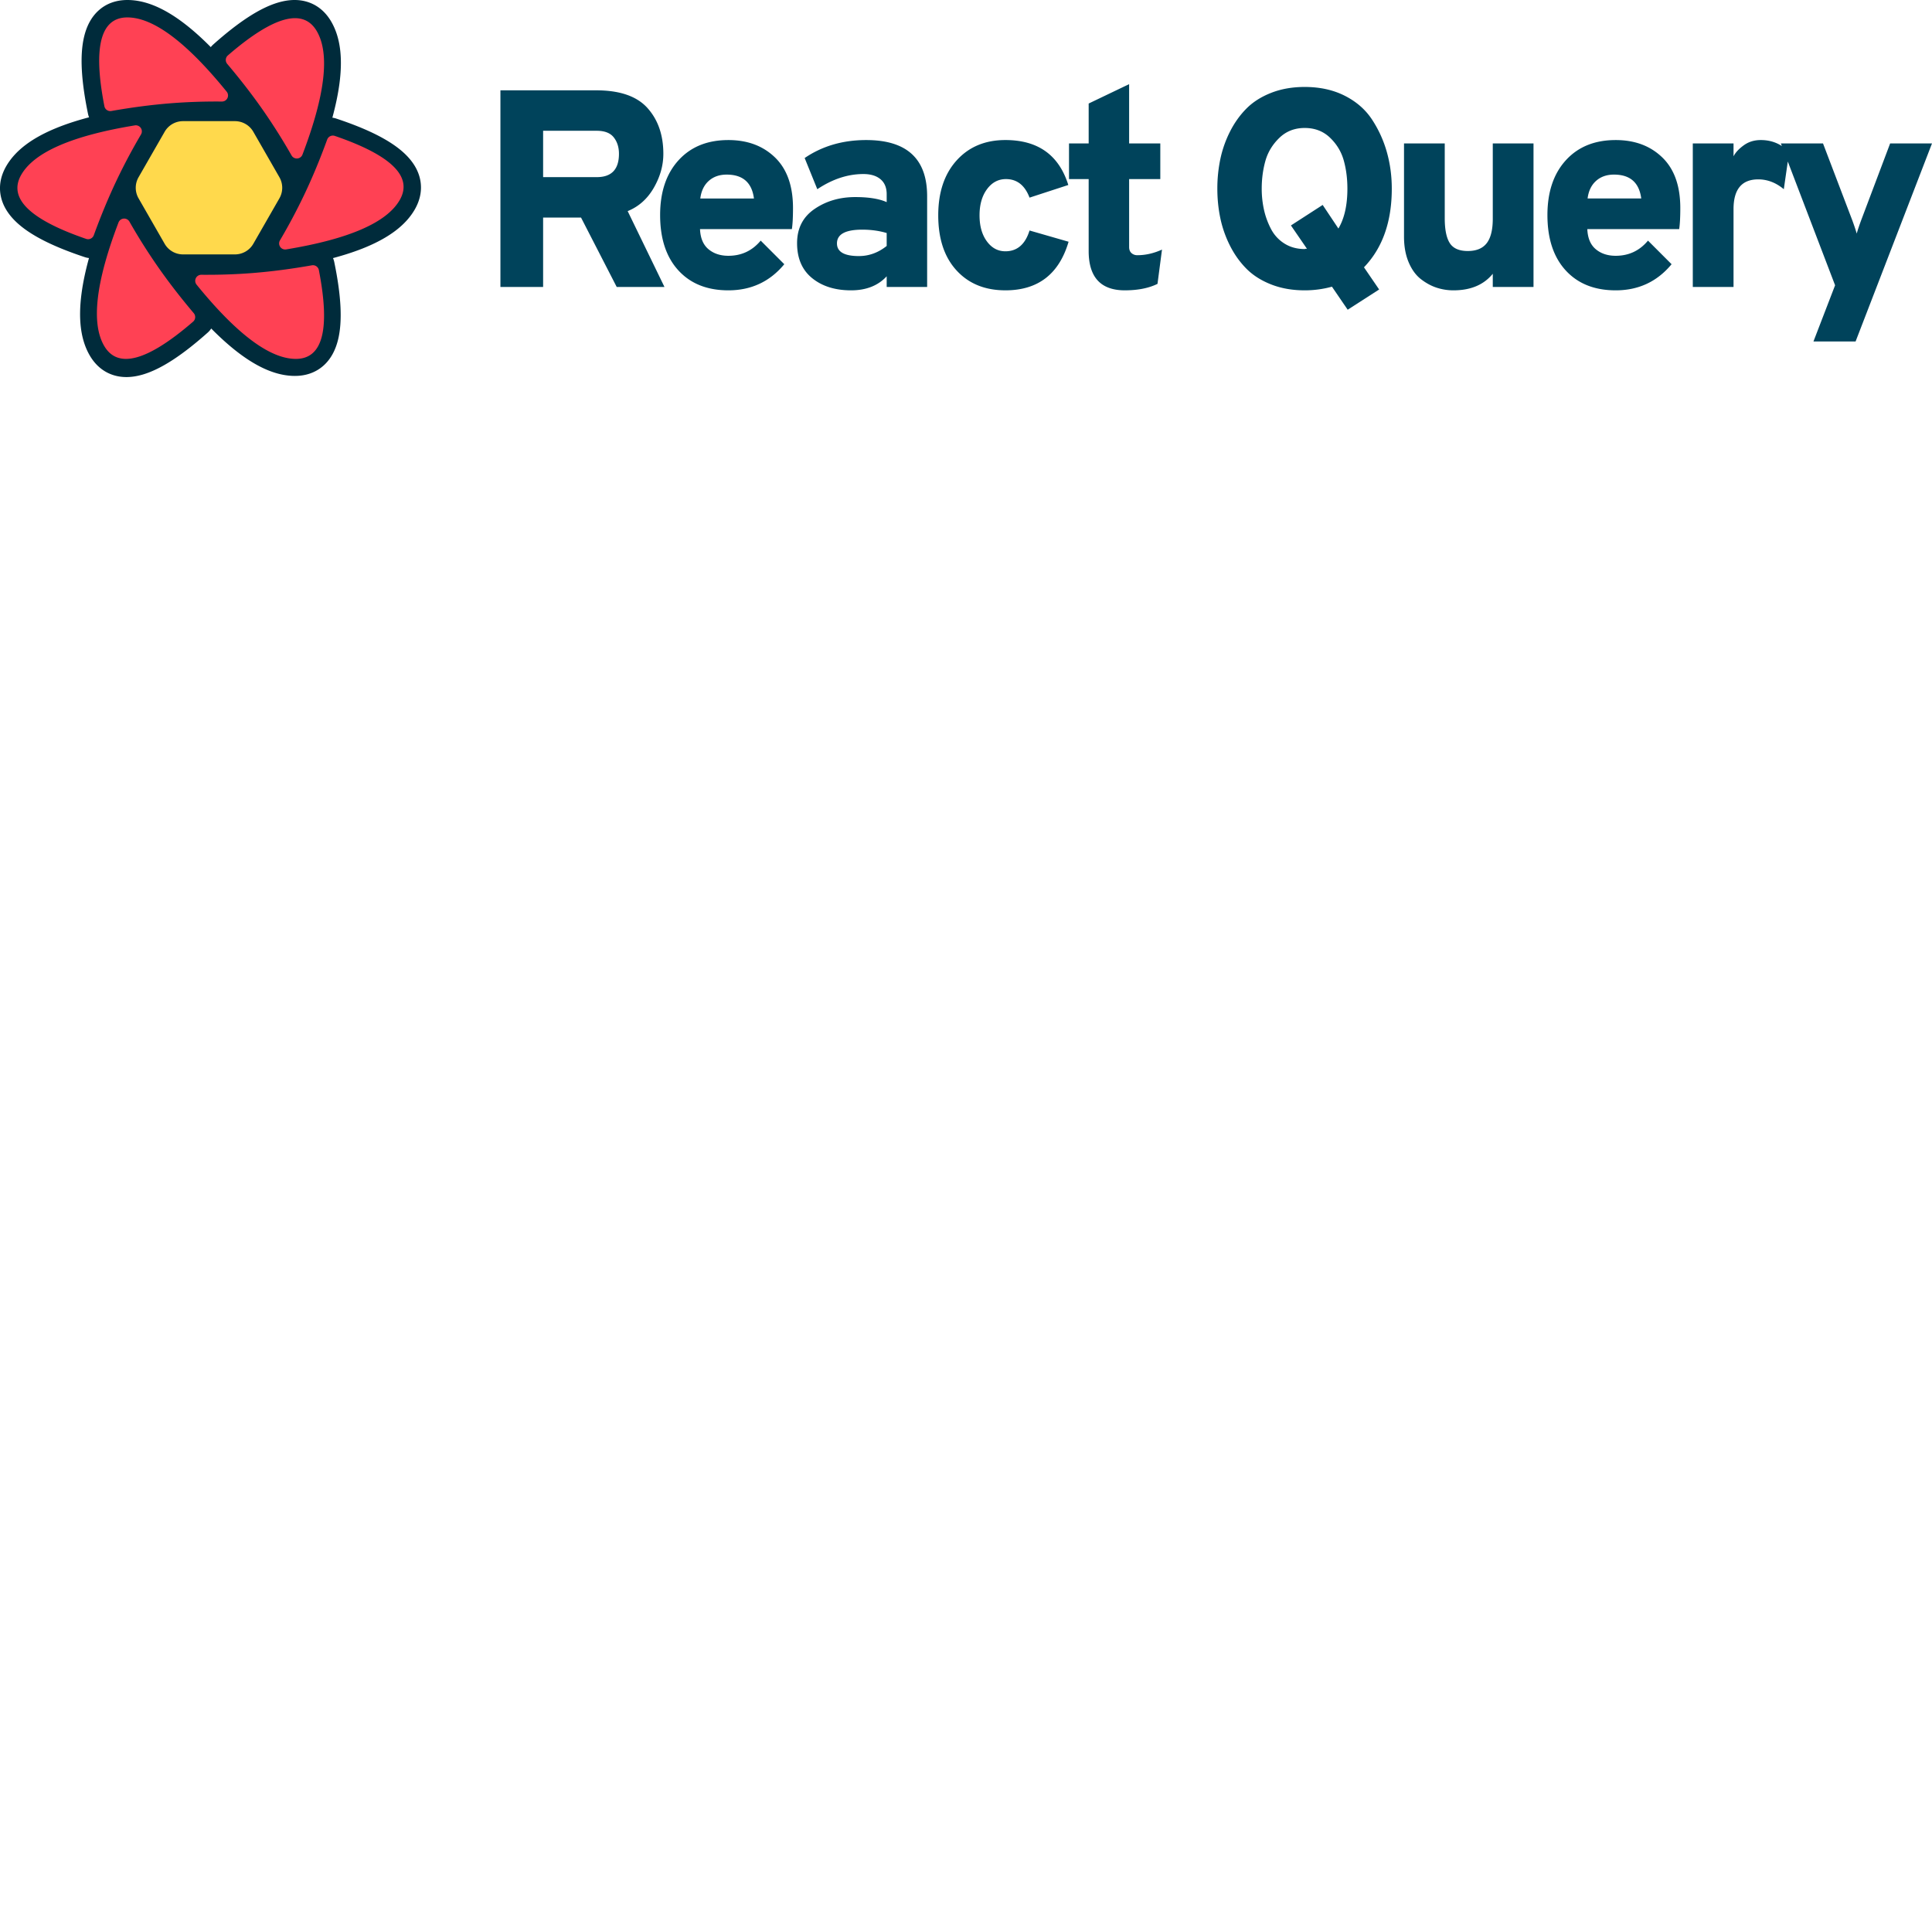<svg xmlns="http://www.w3.org/2000/svg" version="1.1" viewBox="0 0 512 512" fill="currentColor"><path fill="#00435B" d="m68.848 62.096l-2.14 3.716a3.612 3.612 0 0 1-3.13 1.809H47.184a3.612 3.612 0 0 1-3.13-1.81l-2.14-3.715zm5.99-10.403l-3.773 6.552H39.697l-3.774-6.552zm-3.634-10.172l3.64 6.322H35.918l3.641-6.322zm-7.626-9.617c1.291 0 2.485.69 3.13 1.81l2.278 3.956h-27.21l2.278-3.956a3.612 3.612 0 0 1 3.13-1.81z"/><path fill="#002B3B" d="M23.325 30.18c-1.816-8.806-2.206-15.56-1.032-20.464c.698-2.917 1.975-5.296 3.916-7.013C28.258.891 30.849.001 33.759.001c4.802 0 9.85 2.19 15.245 6.35c2.2 1.697 4.484 3.742 6.856 6.137c.188-.243.402-.473.64-.685C63.204 5.828 68.85 2.115 73.678.684c2.87-.851 5.566-.932 8.02-.106c2.592.872 4.656 2.674 6.113 5.199c2.404 4.167 3.038 9.642 2.142 16.402c-.366 2.756-.99 5.757-1.873 9.01c.333.04.667.113.997.223c8.508 2.82 14.532 5.851 18.18 9.316c2.17 2.061 3.587 4.356 4.099 6.897c.54 2.681.013 5.37-1.442 7.894c-2.399 4.16-6.81 7.442-13.096 10.041c-2.524 1.044-5.38 1.989-8.57 2.839c.146.329.259.678.334 1.044c1.816 8.806 2.206 15.56 1.032 20.464c-.698 2.917-1.974 5.296-3.915 7.013c-2.049 1.812-4.64 2.702-7.55 2.702c-4.802 0-9.85-2.19-15.245-6.35c-2.224-1.715-4.533-3.786-6.932-6.213c-.246.386-.55.745-.908 1.064c-6.705 5.975-12.35 9.688-17.18 11.12c-2.87.85-5.566.932-8.02.106c-2.591-.872-4.656-2.675-6.113-5.2c-2.403-4.166-3.037-9.641-2.141-16.401c.378-2.856 1.035-5.975 1.969-9.364a5.113 5.113 0 0 1-1.094-.234c-8.508-2.82-14.532-5.85-18.179-9.316c-2.17-2.061-3.587-4.356-4.1-6.897c-.54-2.681-.013-5.37 1.442-7.894c2.4-4.16 6.811-7.442 13.097-10.04c2.598-1.076 5.55-2.046 8.855-2.916a5.147 5.147 0 0 1-.276-.907"/><path fill="#FF4154" d="M82.648 70.309a1.605 1.605 0 0 1 1.845 1.224l.01.05l.09.467c2.925 15.374.865 23.06-6.179 23.06c-6.891 0-15.664-6.558-26.319-19.677a1.606 1.606 0 0 1 1.21-2.616h.05l.562.003c4.483.024 8.841-.132 13.075-.469c4.998-.398 10.216-1.078 15.656-2.042M34.274 58.688l.027.045l.281.492a156.013 156.013 0 0 0 7.052 11.168c2.88 4.149 6.117 8.349 9.714 12.6a1.605 1.605 0 0 1-.135 2.215l-.04.037l-.363.311c-11.9 10.196-19.634 12.232-23.203 6.107c-3.494-5.996-2.227-16.898 3.8-32.706a1.605 1.605 0 0 1 2.867-.27m54.413-22.685l.048.016l.448.154c14.689 5.11 20.27 10.725 16.742 16.846c-3.45 5.986-13.48 10.345-30.088 13.076a1.605 1.605 0 0 1-1.644-2.398a156.706 156.706 0 0 0 6.427-12.079c2.162-4.543 4.19-9.42 6.086-14.63a1.605 1.605 0 0 1 1.932-1zM36.802 33.43c.764.45 1.02 1.433.57 2.197a156.706 156.706 0 0 0-6.427 12.08c-2.162 4.543-4.191 9.42-6.087 14.63a1.605 1.605 0 0 1-1.98.985l-.049-.016l-.448-.155C7.693 58.041 2.112 52.427 5.64 46.306C9.09 40.319 19.119 35.96 35.728 33.23c.37-.06.75.01 1.074.2M83.958 8.264c3.493 5.996 2.227 16.897-3.8 32.705a1.605 1.605 0 0 1-2.867.27l-.027-.046l-.282-.491a156.013 156.013 0 0 0-7.051-11.168c-2.88-4.15-6.118-8.35-9.714-12.601a1.605 1.605 0 0 1 .134-2.215l.041-.036l.362-.312C72.654 4.174 80.39 2.14 83.958 8.264M33.752 4.615c6.892 0 15.665 6.56 26.32 19.677a1.606 1.606 0 0 1-1.211 2.617h-.05l-.561-.003c-4.483-.025-8.842.132-13.076.469c-4.997.397-10.216 1.078-15.656 2.042a1.605 1.605 0 0 1-1.845-1.224l-.01-.05l-.09-.468c-2.925-15.373-.865-23.06 6.18-23.06"/><path fill="#FFD94C" d="M48.502 32.105h13.761a5.618 5.618 0 0 1 4.873 2.822l6.91 12.04a5.618 5.618 0 0 1 0 5.592l-6.91 12.04a5.618 5.618 0 0 1-4.873 2.821h-13.76a5.618 5.618 0 0 1-4.874-2.821l-6.909-12.04a5.618 5.618 0 0 1 0-5.593l6.91-12.04a5.618 5.618 0 0 1 4.872-2.821m11.664 3.634a5.618 5.618 0 0 1 4.874 2.824l4.818 8.406a5.618 5.618 0 0 1 0 5.588l-4.818 8.405a5.618 5.618 0 0 1-4.874 2.825H50.6a5.618 5.618 0 0 1-4.875-2.825l-4.818-8.405a5.618 5.618 0 0 1 0-5.588l4.818-8.406A5.618 5.618 0 0 1 50.6 35.74zm-2.26 3.974H52.86a5.618 5.618 0 0 0-4.871 2.82l-2.546 4.43a5.618 5.618 0 0 0 0 5.599l2.546 4.43a5.618 5.618 0 0 0 4.871 2.82h5.045a5.618 5.618 0 0 0 4.872-2.82l2.546-4.43a5.618 5.618 0 0 0 0-5.598l-2.546-4.432a5.618 5.618 0 0 0-4.872-2.819m-2.177 3.804a5.618 5.618 0 0 1 4.869 2.816l.361.627a5.618 5.618 0 0 1 0 5.605l-.361.627a5.618 5.618 0 0 1-4.87 2.816h-.691a5.618 5.618 0 0 1-4.87-2.816l-.36-.627a5.618 5.618 0 0 1 0-5.605l.36-.627a5.618 5.618 0 0 1 4.87-2.816zm-.345 3.747a2.5 2.5 0 0 0-2.167 3.748a2.5 2.5 0 0 0 4.33-2.498a2.5 2.5 0 0 0-2.163-1.25m-20.269 2.499h4.498"/><path fill="#00435B" d="M143.932 76.048V57.661h10.05l9.454 18.387h12.655l-9.752-20.1c2.928-1.19 5.236-3.25 6.923-6.178c1.688-2.928 2.531-5.93 2.531-9.008c0-4.962-1.402-9.007-4.206-12.134c-2.804-3.126-7.332-4.69-13.586-4.69h-25.385v52.11zm14.218-29.107h-14.218V34.658h14.218c2.085 0 3.586.583 4.504 1.75c.918 1.166 1.377 2.617 1.377 4.354c0 4.12-1.96 6.18-5.88 6.18m34.879 30c6.055 0 10.993-2.307 14.814-6.922l-6.253-6.254c-2.233 2.68-5.087 4.02-8.561 4.02c-2.134 0-3.896-.583-5.285-1.75c-1.39-1.165-2.135-2.94-2.234-5.322h24.343c.199-1.29.298-3.151.298-5.583c0-5.856-1.588-10.323-4.764-13.4c-3.177-3.077-7.296-4.615-12.358-4.615c-5.558 0-9.963 1.786-13.214 5.36c-3.25 3.573-4.876 8.412-4.876 14.516c0 6.253 1.613 11.142 4.84 14.665c3.225 3.524 7.642 5.286 13.25 5.286m6.774-24.342h-14.218c.248-1.985.992-3.536 2.233-4.653c1.24-1.116 2.829-1.675 4.764-1.675c4.268 0 6.675 2.11 7.221 6.328m25.723 24.343c4.02 0 7.17-1.24 9.454-3.722v2.828h10.72V52.003c0-9.925-5.385-14.888-16.154-14.888c-6.204 0-11.638 1.588-16.304 4.764l3.35 8.263c4.02-2.68 8.09-4.02 12.21-4.02c1.935 0 3.448.46 4.54 1.377c1.092.919 1.638 2.246 1.638 3.983v2.085c-1.985-.894-4.764-1.34-8.338-1.34c-4.119 0-7.717 1.054-10.794 3.163c-3.077 2.11-4.616 5.125-4.616 9.045c0 4.02 1.328 7.11 3.983 9.269c2.655 2.158 6.092 3.238 10.31 3.238m2.084-9.082c-3.871 0-5.807-1.117-5.807-3.35c0-2.432 2.234-3.648 6.7-3.648c2.333 0 4.492.298 6.477.893v3.425c-2.233 1.786-4.69 2.68-7.37 2.68m38.824 9.082c8.636 0 14.219-4.293 16.75-12.879l-10.348-2.978c-1.141 3.673-3.275 5.51-6.402 5.51c-1.985 0-3.623-.882-4.913-2.644c-1.29-1.761-1.936-4.057-1.936-6.886c0-2.828.658-5.136 1.973-6.923c1.315-1.786 2.99-2.68 5.025-2.68c2.928 0 5.013 1.638 6.253 4.914l10.274-3.35c-2.482-7.941-8.04-11.911-16.676-11.911c-5.36 0-9.665 1.799-12.916 5.397c-3.25 3.598-4.876 8.45-4.876 14.553c0 6.204 1.613 11.068 4.84 14.591c3.225 3.524 7.543 5.286 12.952 5.286m31.678 0c3.424 0 6.303-.57 8.635-1.712l1.191-9.082c-2.183.992-4.367 1.488-6.55 1.488c-.596 0-1.105-.186-1.527-.558c-.421-.372-.632-.906-.632-1.6V47.462h8.263v-9.454h-8.263V22.3l-10.72 5.137v10.571h-5.211v9.454h5.21V66.52c0 6.948 3.202 10.422 9.604 10.422m59.038 5.136l8.337-5.36l-4.02-5.88c4.914-5.112 7.37-12.06 7.37-20.845c0-3.374-.434-6.6-1.303-9.677a30.987 30.987 0 0 0-3.908-8.598c-1.737-2.656-4.144-4.765-7.22-6.328c-3.078-1.563-6.626-2.345-10.646-2.345c-3.276 0-6.241.521-8.896 1.563c-2.655 1.042-4.851 2.444-6.588 4.206c-1.737 1.762-3.189 3.81-4.355 6.142a29.68 29.68 0 0 0-2.531 7.258a38.12 38.12 0 0 0-.782 7.78c0 2.68.26 5.272.782 7.779a29.68 29.68 0 0 0 2.53 7.258c1.167 2.332 2.619 4.38 4.356 6.141c1.737 1.762 3.933 3.164 6.588 4.206c2.655 1.043 5.62 1.564 8.896 1.564a26.96 26.96 0 0 0 7.22-.968zm-11.39-16.08c-2.035 0-3.822-.483-5.36-1.451a9.935 9.935 0 0 1-3.573-3.871a20.59 20.59 0 0 1-1.861-5.1a25.667 25.667 0 0 1-.596-5.583c0-2.58.323-5.025.968-7.332c.645-2.308 1.873-4.343 3.685-6.105c1.811-1.761 4.057-2.642 6.737-2.642c2.68 0 4.913.856 6.7 2.568c1.786 1.712 3.002 3.722 3.647 6.03c.646 2.308.968 4.801.968 7.481c0 4.368-.794 7.891-2.382 10.571l-4.169-6.253l-8.412 5.434l4.243 6.18h-.372zm39.42 10.944c4.565 0 8.04-1.464 10.422-4.392v3.498h10.794v-38.04h-10.794v19.95c0 2.929-.534 5.088-1.6 6.477c-1.068 1.39-2.743 2.085-5.026 2.085s-3.87-.695-4.764-2.085c-.893-1.39-1.34-3.598-1.34-6.625V38.008h-10.794v24.715c0 2.58.41 4.839 1.228 6.774c.819 1.936 1.898 3.425 3.238 4.467c1.34 1.042 2.73 1.8 4.169 2.27c1.44.472 2.928.708 4.467.708m42.993 0c6.054 0 10.992-2.308 14.814-6.923l-6.253-6.254c-2.234 2.68-5.087 4.02-8.561 4.02c-2.134 0-3.896-.583-5.286-1.75c-1.39-1.165-2.134-2.94-2.233-5.322h24.343c.198-1.29.298-3.151.298-5.583c0-5.856-1.588-10.323-4.765-13.4c-3.176-3.077-7.295-4.615-12.357-4.615c-5.559 0-9.963 1.786-13.214 5.36c-3.25 3.573-4.876 8.412-4.876 14.516c0 6.253 1.613 11.142 4.839 14.665c3.226 3.524 7.643 5.286 13.25 5.286m6.774-24.343h-14.219c.249-1.985.993-3.536 2.234-4.653c1.24-1.116 2.829-1.675 4.764-1.675c4.268 0 6.675 2.11 7.221 6.328m24.457 23.45V55.427c0-5.261 2.183-7.891 6.55-7.891c2.433 0 4.69.868 6.775 2.605l1.415-9.826c-2.035-2.134-4.542-3.201-7.52-3.201c-1.736 0-3.25.471-4.54 1.414s-2.184 1.91-2.68 2.903v-3.424h-10.795v38.04zM491.75 90.49L512 38.008h-11.092l-7.668 20.323c-.546 1.489-.943 2.68-1.19 3.573c-.249-.893-.646-2.084-1.192-3.573l-7.742-20.323H471.95l14.367 37.594l-5.732 14.888z"/></svg>